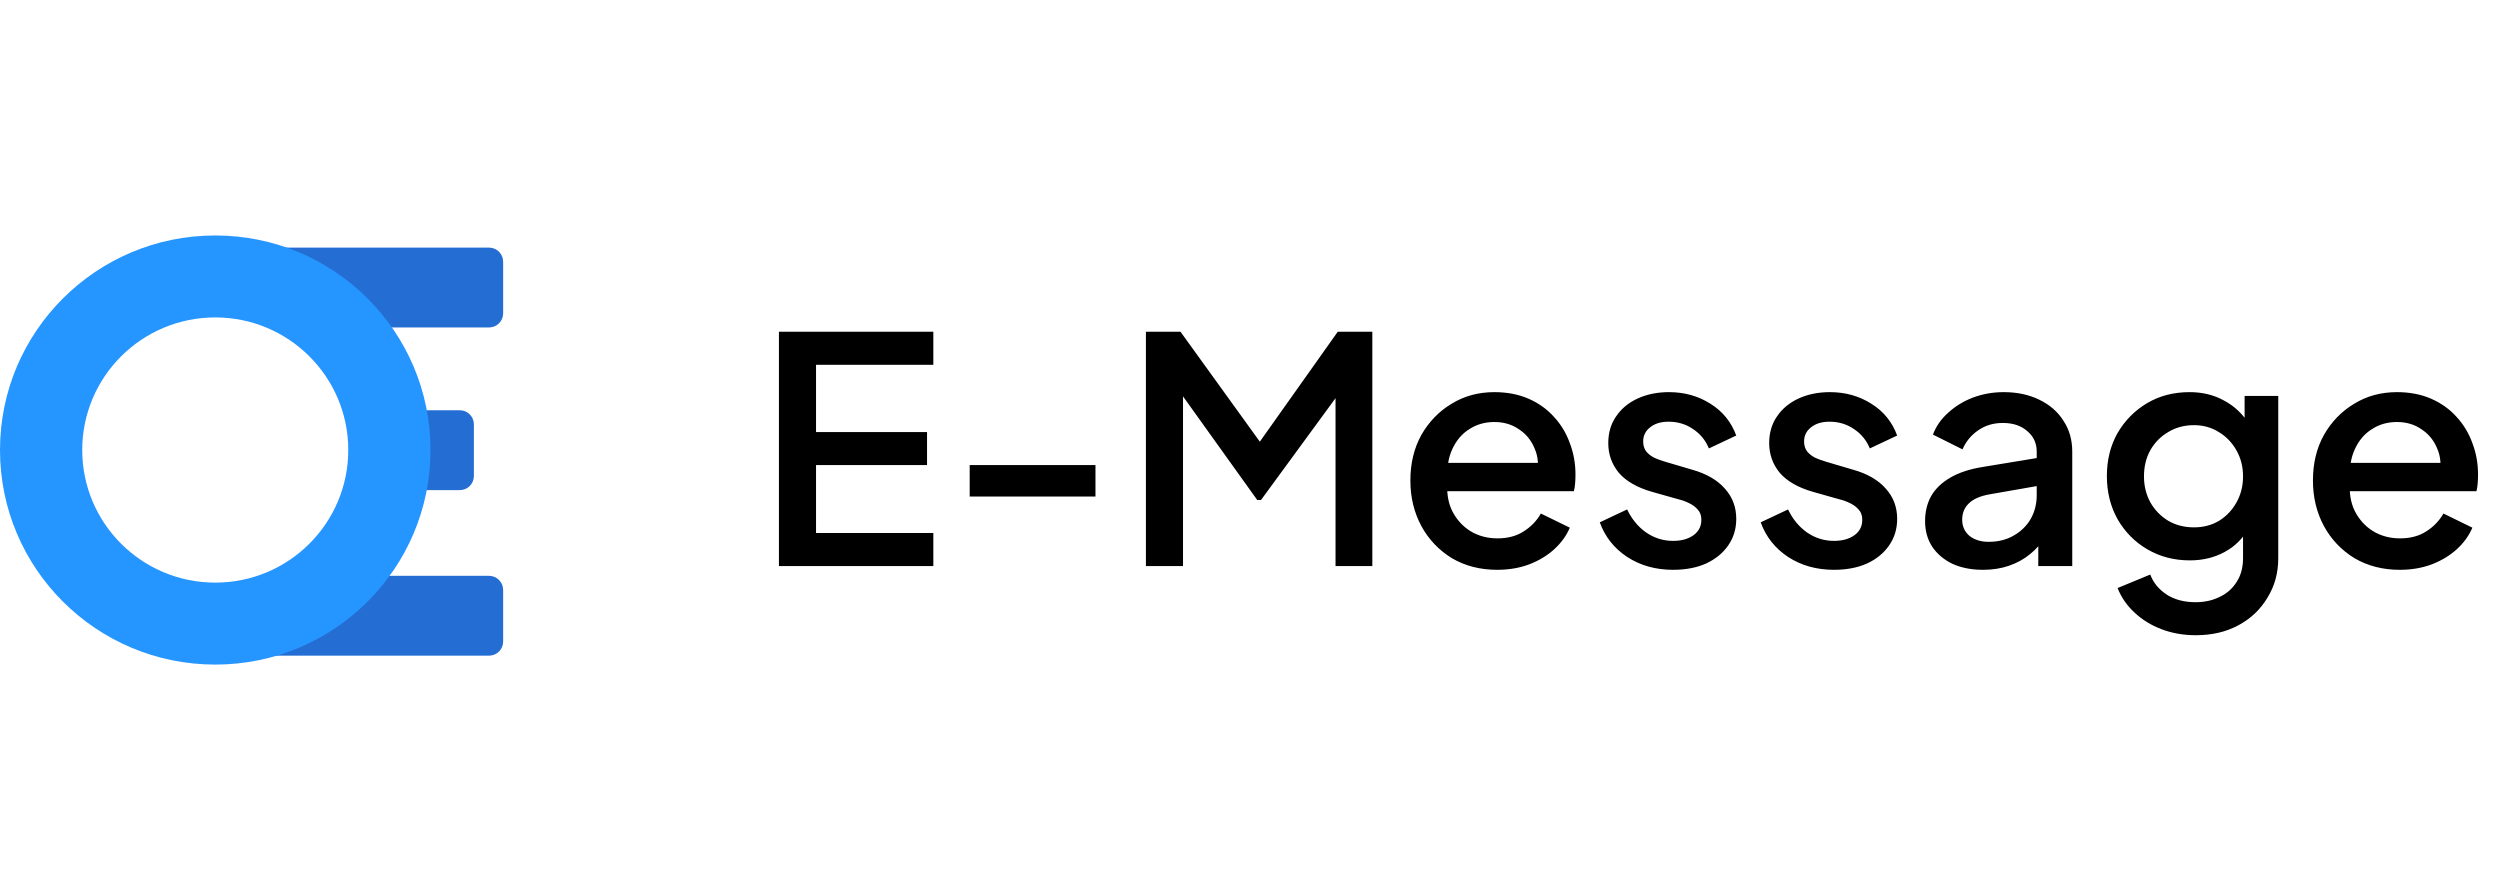 <svg
      viewBox="0 0 159 56"
      fill="none"
      xmlns="http://www.w3.org/2000/svg"
    >
      <path
        d="M17.866 20.827L12.175 15.748L31.102 15.747C31.598 15.747 32 16.149 32 16.646V19.929C32 20.425 31.598 20.827 31.102 20.827L17.866 20.827Z"
        fill="#246DD3"
      />
      <path
        d="M22.806 31.172V26.092H29.242C29.738 26.092 30.14 26.494 30.14 26.99V30.273C30.14 30.77 29.738 31.172 29.242 31.172H22.806Z"
        fill="#246DD3"
      />
      <path
        d="M12.175 41.701L17.866 36.622H31.102C31.598 36.622 32 37.024 32 37.52V40.803C32 41.299 31.598 41.701 31.102 41.701H12.175Z"
        fill="#246DD3"
      />
      <path
        d="M27.38 28.622C27.38 36.158 21.251 42.268 13.69 42.268C6.129 42.268 0 36.158 0 28.622C0 21.085 6.129 14.976 13.69 14.976C21.251 14.976 27.38 21.085 27.38 28.622ZM5.23 28.622C5.23 33.279 9.017 37.055 13.69 37.055C18.362 37.055 22.15 33.279 22.15 28.622C22.15 23.964 18.362 20.188 13.69 20.188C9.017 20.188 5.23 23.964 5.23 28.622Z"
        fill="#2595FF"
      />
      <path
        d="M49.54 36V21.1H59.36V23.2H51.9V27.48H58.96V29.58H51.9V33.9H59.36V36H49.54ZM61.672 31.58V29.58H69.672V31.58H61.672ZM72.88 36V21.1H75.08L80.68 28.86H79.58L85.08 21.1H87.28V36H84.94V23.88L85.82 24.12L80.2 31.8H79.96L74.46 24.12L75.24 23.88V36H72.88ZM95.22 36.24C94.14 36.24 93.18 35.993 92.34 35.5C91.514 34.993 90.867 34.313 90.4 33.46C89.934 32.593 89.7 31.627 89.7 30.56C89.7 29.467 89.934 28.5 90.4 27.66C90.88 26.82 91.52 26.16 92.32 25.68C93.12 25.187 94.027 24.94 95.04 24.94C95.854 24.94 96.58 25.08 97.22 25.36C97.86 25.64 98.4 26.027 98.84 26.52C99.28 27 99.614 27.553 99.84 28.18C100.08 28.807 100.2 29.473 100.2 30.18C100.2 30.353 100.194 30.533 100.18 30.72C100.167 30.907 100.14 31.08 100.1 31.24H91.48V29.44H98.82L97.74 30.26C97.874 29.607 97.827 29.027 97.6 28.52C97.387 28 97.054 27.593 96.6 27.3C96.16 26.993 95.64 26.84 95.04 26.84C94.44 26.84 93.907 26.993 93.44 27.3C92.974 27.593 92.614 28.02 92.36 28.58C92.107 29.127 92.007 29.793 92.06 30.58C91.994 31.313 92.094 31.953 92.36 32.5C92.64 33.047 93.027 33.473 93.52 33.78C94.027 34.087 94.6 34.24 95.24 34.24C95.894 34.24 96.447 34.093 96.9 33.8C97.367 33.507 97.734 33.127 98 32.66L99.84 33.56C99.627 34.067 99.294 34.527 98.84 34.94C98.4 35.34 97.867 35.66 97.24 35.9C96.627 36.127 95.954 36.24 95.22 36.24ZM106.406 36.24C105.299 36.24 104.326 35.967 103.486 35.42C102.659 34.873 102.079 34.14 101.746 33.22L103.486 32.4C103.779 33.013 104.179 33.5 104.686 33.86C105.206 34.22 105.779 34.4 106.406 34.4C106.939 34.4 107.373 34.28 107.706 34.04C108.039 33.8 108.206 33.473 108.206 33.06C108.206 32.793 108.133 32.58 107.986 32.42C107.839 32.247 107.653 32.107 107.426 32C107.213 31.893 106.993 31.813 106.766 31.76L105.066 31.28C104.133 31.013 103.433 30.613 102.966 30.08C102.513 29.533 102.286 28.9 102.286 28.18C102.286 27.527 102.453 26.96 102.786 26.48C103.119 25.987 103.579 25.607 104.166 25.34C104.753 25.073 105.413 24.94 106.146 24.94C107.133 24.94 108.013 25.187 108.786 25.68C109.559 26.16 110.106 26.833 110.426 27.7L108.686 28.52C108.473 28 108.133 27.587 107.666 27.28C107.213 26.973 106.699 26.82 106.126 26.82C105.633 26.82 105.239 26.94 104.946 27.18C104.653 27.407 104.506 27.707 104.506 28.08C104.506 28.333 104.573 28.547 104.706 28.72C104.839 28.88 105.013 29.013 105.226 29.12C105.439 29.213 105.659 29.293 105.886 29.36L107.646 29.88C108.539 30.133 109.226 30.533 109.706 31.08C110.186 31.613 110.426 32.253 110.426 33C110.426 33.64 110.253 34.207 109.906 34.7C109.573 35.18 109.106 35.56 108.506 35.84C107.906 36.107 107.206 36.24 106.406 36.24ZM116.64 36.24C115.534 36.24 114.56 35.967 113.72 35.42C112.894 34.873 112.314 34.14 111.98 33.22L113.72 32.4C114.014 33.013 114.414 33.5 114.92 33.86C115.44 34.22 116.014 34.4 116.64 34.4C117.174 34.4 117.607 34.28 117.94 34.04C118.274 33.8 118.44 33.473 118.44 33.06C118.44 32.793 118.367 32.58 118.22 32.42C118.074 32.247 117.887 32.107 117.66 32C117.447 31.893 117.227 31.813 117 31.76L115.3 31.28C114.367 31.013 113.667 30.613 113.2 30.08C112.747 29.533 112.52 28.9 112.52 28.18C112.52 27.527 112.687 26.96 113.02 26.48C113.354 25.987 113.814 25.607 114.4 25.34C114.987 25.073 115.647 24.94 116.38 24.94C117.367 24.94 118.247 25.187 119.02 25.68C119.794 26.16 120.34 26.833 120.66 27.7L118.92 28.52C118.707 28 118.367 27.587 117.9 27.28C117.447 26.973 116.934 26.82 116.36 26.82C115.867 26.82 115.474 26.94 115.18 27.18C114.887 27.407 114.74 27.707 114.74 28.08C114.74 28.333 114.807 28.547 114.94 28.72C115.074 28.88 115.247 29.013 115.46 29.12C115.674 29.213 115.894 29.293 116.12 29.36L117.88 29.88C118.774 30.133 119.46 30.533 119.94 31.08C120.42 31.613 120.66 32.253 120.66 33C120.66 33.64 120.487 34.207 120.14 34.7C119.807 35.18 119.34 35.56 118.74 35.84C118.14 36.107 117.44 36.24 116.64 36.24ZM126.115 36.24C125.381 36.24 124.735 36.113 124.175 35.86C123.628 35.593 123.201 35.233 122.895 34.78C122.588 34.313 122.435 33.767 122.435 33.14C122.435 32.553 122.561 32.027 122.815 31.56C123.081 31.093 123.488 30.7 124.035 30.38C124.581 30.06 125.268 29.833 126.095 29.7L129.855 29.08V30.86L126.535 31.44C125.935 31.547 125.495 31.74 125.215 32.02C124.935 32.287 124.795 32.633 124.795 33.06C124.795 33.473 124.948 33.813 125.255 34.08C125.575 34.333 125.981 34.46 126.475 34.46C127.088 34.46 127.621 34.327 128.075 34.06C128.541 33.793 128.901 33.44 129.155 33C129.408 32.547 129.535 32.047 129.535 31.5V28.72C129.535 28.187 129.335 27.753 128.935 27.42C128.548 27.073 128.028 26.9 127.375 26.9C126.775 26.9 126.248 27.06 125.795 27.38C125.355 27.687 125.028 28.087 124.815 28.58L122.935 27.64C123.135 27.107 123.461 26.64 123.915 26.24C124.368 25.827 124.895 25.507 125.495 25.28C126.108 25.053 126.755 24.94 127.435 24.94C128.288 24.94 129.041 25.1 129.695 25.42C130.361 25.74 130.875 26.187 131.235 26.76C131.608 27.32 131.795 27.973 131.795 28.72V36H129.635V34.04L130.095 34.1C129.841 34.54 129.515 34.92 129.115 35.24C128.728 35.56 128.281 35.807 127.775 35.98C127.281 36.153 126.728 36.24 126.115 36.24ZM139.657 40.4C138.871 40.4 138.144 40.273 137.477 40.02C136.811 39.767 136.237 39.413 135.757 38.96C135.277 38.52 134.917 38 134.677 37.4L136.757 36.54C136.944 37.047 137.284 37.467 137.777 37.8C138.284 38.133 138.904 38.3 139.637 38.3C140.211 38.3 140.724 38.187 141.177 37.96C141.631 37.747 141.991 37.427 142.257 37C142.524 36.587 142.657 36.087 142.657 35.5V33.06L143.057 33.52C142.684 34.213 142.164 34.74 141.497 35.1C140.844 35.46 140.104 35.64 139.277 35.64C138.277 35.64 137.377 35.407 136.577 34.94C135.777 34.473 135.144 33.833 134.677 33.02C134.224 32.207 133.997 31.293 133.997 30.28C133.997 29.253 134.224 28.34 134.677 27.54C135.144 26.74 135.771 26.107 136.557 25.64C137.344 25.173 138.244 24.94 139.257 24.94C140.084 24.94 140.817 25.12 141.457 25.48C142.111 25.827 142.644 26.333 143.057 27L142.757 27.56V25.18H144.897V35.5C144.897 36.433 144.671 37.267 144.217 38C143.777 38.747 143.164 39.333 142.377 39.76C141.591 40.187 140.684 40.4 139.657 40.4ZM139.537 33.54C140.137 33.54 140.671 33.4 141.137 33.12C141.604 32.827 141.971 32.44 142.237 31.96C142.517 31.467 142.657 30.913 142.657 30.3C142.657 29.687 142.517 29.133 142.237 28.64C141.957 28.147 141.584 27.76 141.117 27.48C140.651 27.187 140.124 27.04 139.537 27.04C138.924 27.04 138.377 27.187 137.897 27.48C137.417 27.76 137.037 28.147 136.757 28.64C136.491 29.12 136.357 29.673 136.357 30.3C136.357 30.9 136.491 31.447 136.757 31.94C137.037 32.433 137.417 32.827 137.897 33.12C138.377 33.4 138.924 33.54 139.537 33.54ZM152.623 36.24C151.543 36.24 150.583 35.993 149.743 35.5C148.916 34.993 148.269 34.313 147.803 33.46C147.336 32.593 147.103 31.627 147.103 30.56C147.103 29.467 147.336 28.5 147.803 27.66C148.283 26.82 148.923 26.16 149.723 25.68C150.523 25.187 151.429 24.94 152.443 24.94C153.256 24.94 153.983 25.08 154.623 25.36C155.263 25.64 155.803 26.027 156.243 26.52C156.683 27 157.016 27.553 157.243 28.18C157.483 28.807 157.603 29.473 157.603 30.18C157.603 30.353 157.596 30.533 157.583 30.72C157.569 30.907 157.543 31.08 157.503 31.24H148.883V29.44H156.223L155.143 30.26C155.276 29.607 155.229 29.027 155.003 28.52C154.789 28 154.456 27.593 154.003 27.3C153.563 26.993 153.043 26.84 152.443 26.84C151.843 26.84 151.309 26.993 150.843 27.3C150.376 27.593 150.016 28.02 149.763 28.58C149.509 29.127 149.409 29.793 149.463 30.58C149.396 31.313 149.496 31.953 149.763 32.5C150.043 33.047 150.429 33.473 150.923 33.78C151.429 34.087 152.003 34.24 152.643 34.24C153.296 34.24 153.849 34.093 154.303 33.8C154.769 33.507 155.136 33.127 155.403 32.66L157.243 33.56C157.029 34.067 156.696 34.527 156.243 34.94C155.803 35.34 155.269 35.66 154.643 35.9C154.029 36.127 153.356 36.24 152.623 36.24Z"
        fill="currentColor"
      />
    </svg>